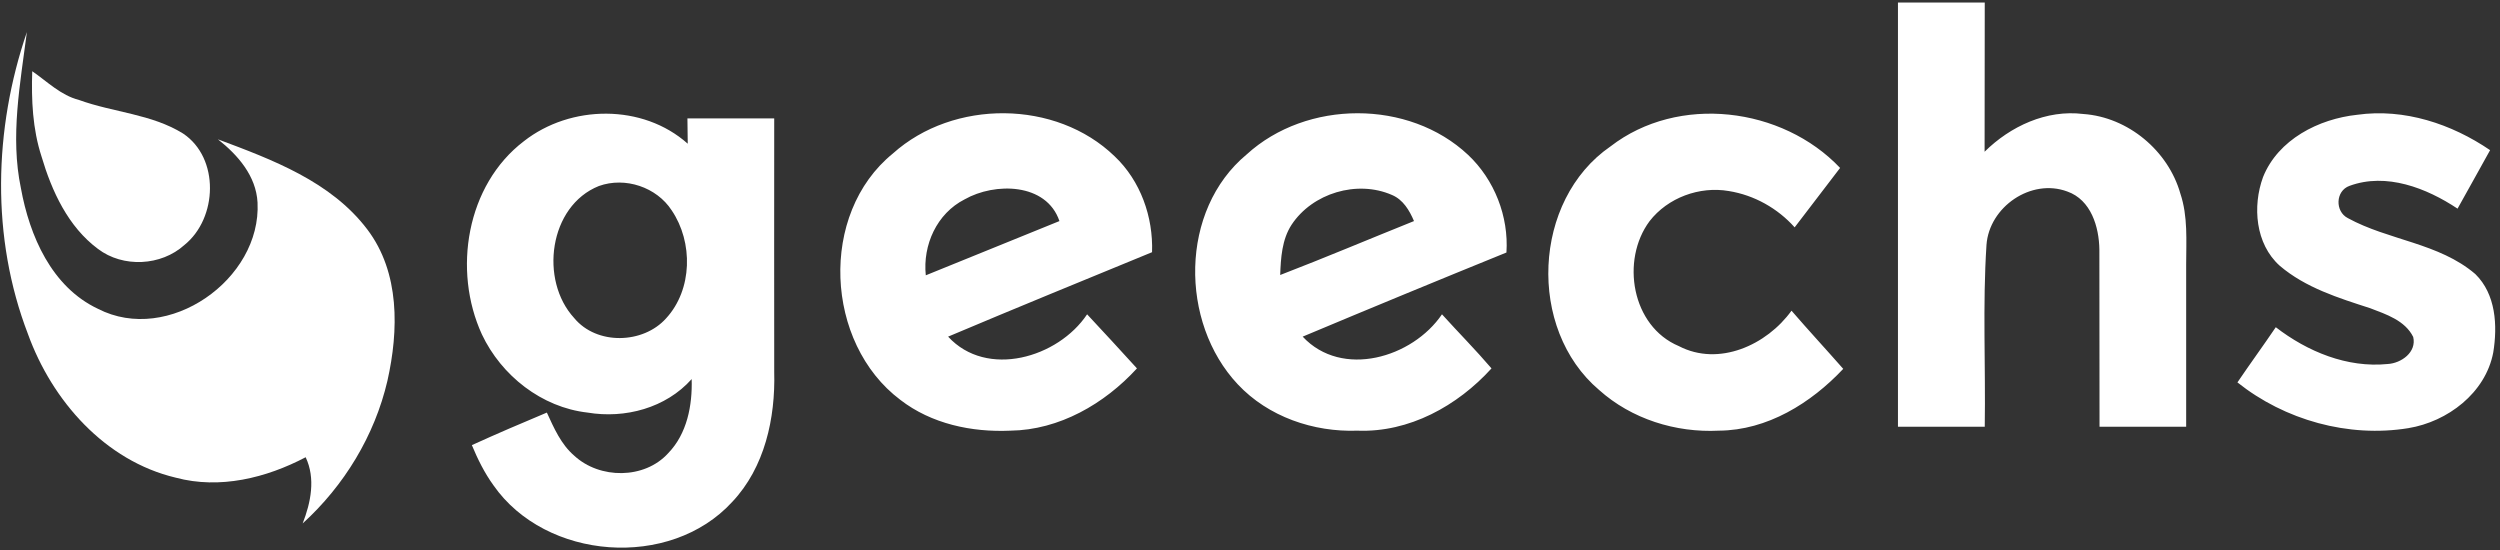 <svg version="1.2" xmlns="http://www.w3.org/2000/svg" viewBox="0 0 1590 350" width="1590" height="350">
	<rect x="0" y="0" width="1590" height="350" fill="#333333" stroke="none"/>
	<title>Logo_geechs-svg</title>
	<style>
		.s0 { fill: #ffffff } 
	</style>
	<g id="#080403ff">
		<path id="Layer" class="s0" d="m17.8 212.5c-23.6-61.3-21.8-130.4-0.7-192.1c-4.2 32.8-10.7 66.3-3.8 99.3c5.5 30.3 19.5 62.8 49 76.7c44.7 23 104-18.7 101.5-67.6c-0.9-16.9-12.5-30.2-25.2-40.2c34.5 12.9 71.9 26.8 95 57.3c20.8 27.4 20 64.3 12.8 96.3c-8.1 34.8-27.5 66.7-53.9 90.7c5.2-13.3 8.3-28.6 1.9-42.1c-25.1 13.2-54.6 20.5-82.6 13c-45.1-10.7-78.7-49-94-91.3zm2.7-167.2c9.6 6.6 18.1 15.3 29.8 18.3c21.8 7.9 46.1 8.9 66.1 21.3c23.4 15.6 22 53.9 0.9 70.9c-14.8 13.4-39.1 14.6-55 2.5c-19-14.1-29.4-36.8-35.9-58.8c-5.7-17.5-6.5-36-5.9-54.2z" />
		<path id="Layer" fill-rule="evenodd" class="s0" d="m1207.1 1.6q27.6 0 55.2 0c-0.1 31.6 0 63.3-0.1 94.9c16.4-16.2 39.3-26.9 62.8-24c28.5 2 54 23.4 61.7 50.6c4.9 14.6 3.7 30.1 3.7 45.2q0 51.6 0 103.1c-18.4 0-36.8 0-55.1 0c-0.1-37.5 0-75.1-0.1-112.7c-0.2-14.4-5.3-31.6-20.4-36.9c-23-8.6-49.7 9.8-51.4 34c-2.5 38.4-0.5 77.1-1.1 115.6c-18.4 0-36.8 0-55.2 0c0-89.9 0-179.8 0-269.8zm-873.9 88.2c29.7-23.3 75.6-23.9 104.2 1.6c-0.1-5.3-0.1-10.7-0.2-16.1q27.6 0 55.2 0c0 53.8-0.1 107.5 0 161.3c0.8 29.3-6 60.7-26.7 82.6c-39.5 43.2-118.6 37.2-151.9-10.6c-5.7-7.9-10-16.6-13.7-25.5c15.8-7.2 31.7-14 47.7-20.7c4.5 9.8 9 20.2 17.4 27.4c16.2 15 44.7 15.1 59.8-1.6c12-12.4 15.4-30.4 14.9-47.1c-16.4 18.4-42.4 25.3-66.2 21.3c-29.2-3.3-54.8-23.5-67.2-49.7c-18.7-40.7-9.9-95 26.7-122.9zm47.7 28.5c-31.8 12.7-37.9 59.9-15.7 84c14.3 17.3 43.8 16.5 58.4 0.2c16.9-18.3 17.3-48.5 3.6-68.7c-9.6-14.8-29.6-21.5-46.3-15.5zm187-20.7c38.5-34.5 103.7-34.3 141 1.8c16.5 15.6 24.6 38.6 23.8 61c-43.3 17.8-86.6 35.5-129.7 53.7c24.6 26.8 70 13.4 88.4-14.2c10.6 11.4 21.2 22.8 31.7 34.4c-20.6 22.5-49.4 39.2-80.5 39.6c-24.6 1.1-50.2-4.3-70-19.6c-48-36.1-52-118.3-4.7-156.7zm45.6 29.2c-17.7 9-26.7 29-24.7 48.3q42.5-17.3 85-34.5c-8.3-24.4-41.1-24.7-60.3-13.8zm179.4-28.6c38.1-34.8 103.1-35.1 140.8 0.3c16.8 15.8 25.9 39.2 24.4 62.1q-65 26.4-129.6 53.5c25 26.8 69.9 13.4 88.6-14.2c10.4 11.5 21.4 22.6 31.5 34.4c-21.6 23.8-52.4 40.9-85.3 39.6c-27.9 1-56.7-8.8-76.1-29.5c-37-39.4-37-110.8 5.7-146.2zm28.5 44.8c-6.1 9.4-6.8 21-7.2 31.9c28.6-11 56.7-22.9 85.1-34.3c-2.9-6.8-6.9-13.6-14-16.6c-22.2-9.7-50.6-1.2-63.9 19zm202.9-49.9c43.1-33.3 109.2-25.1 146 13.7q-14.5 18.9-28.9 37.8c-10.8-12.1-25.7-20.5-41.9-23.1c-18.6-3.2-38.8 4.2-50.4 19.2c-18.4 24.8-11.4 66.8 18.6 79.4c25.5 13.3 56-0.7 71.7-22.5c10.8 12.5 22 24.6 32.9 37c-20.5 21.8-48.3 39.1-79.1 39.3c-27.4 1.4-55.6-7.4-76.2-25.9c-45.8-38.8-42.4-120.7 7.3-154.9zm415 19.5c9.6-23.9 35.4-37 59.9-39.6c29.9-4.2 60 5.8 84.5 22.5c-6.8 12.5-13.9 24.8-20.7 37.2c-19.7-13.1-45.3-23.1-68.7-14.5c-9 3.2-9.3 16.3-1.1 20.5c25.9 14.2 58 15.8 81.1 35.6c13.1 12.8 14.2 32.8 11.4 49.9c-4.9 25.7-29 44-54 48.1c-38.1 6.2-78.6-5.1-108.7-29.1c8-11.8 16.4-23.3 24.4-35.1c20.1 15.5 45.4 26 71.2 23.4c8.6-0.5 18.5-7.5 16.2-17.2c-5.2-10.5-17.2-14.4-27.4-18.3c-20.1-6.5-41.1-13-57.5-27c-15.5-13.9-17.4-37.8-10.6-56.4z" />
	</g>
</svg>